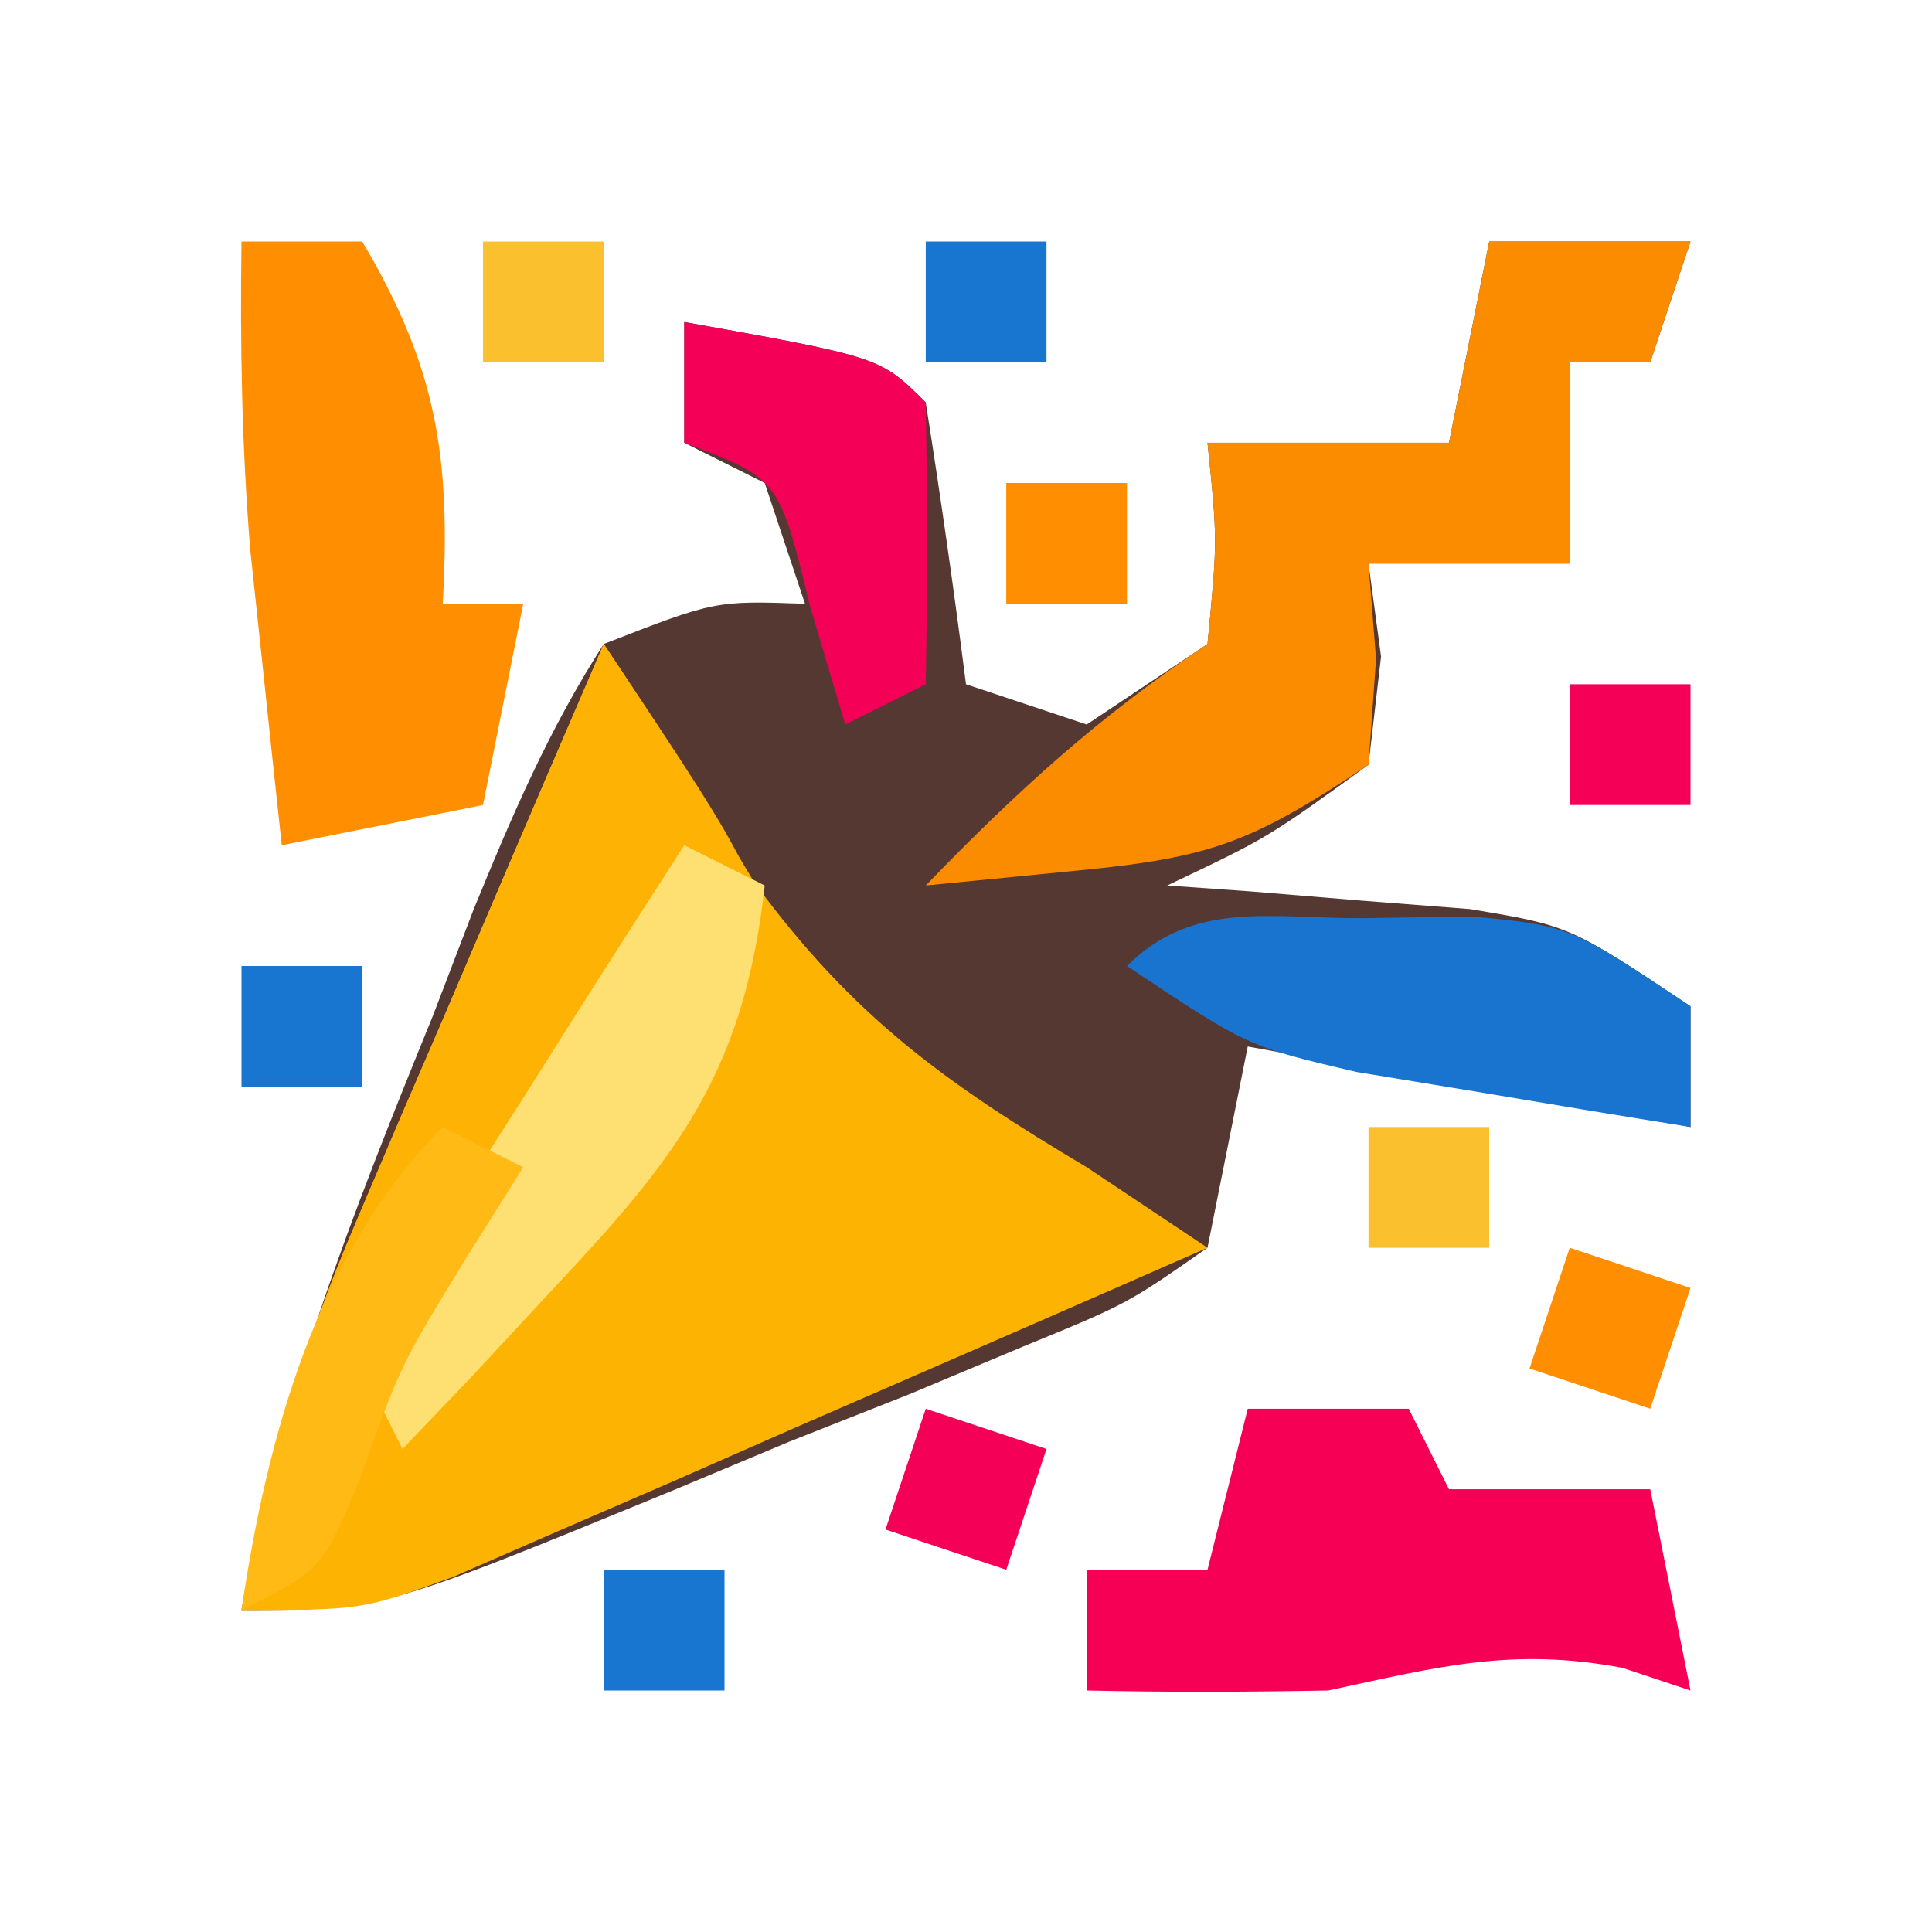 <?xml version="1.0" encoding="UTF-8"?>
<svg version="1.1" xmlns="http://www.w3.org/2000/svg" width="48" height="48">
<path d="M0 0 C1.65 0 3.3 0 5 0 C4.67 0.99 4.34 1.98 4 3 C3.34 3 2.68 3 2 3 C2 4.65 2 6.3 2 8 C0.35 8 -1.3 8 -3 8 C-2.897 8.763 -2.794 9.526 -2.688 10.312 C-2.791 11.199 -2.894 12.086 -3 13 C-5.5 14.812 -5.5 14.812 -8 16 C-7.313 16.049 -6.626 16.098 -5.918 16.148 C-5.017 16.223 -4.116 16.298 -3.188 16.375 C-2.294 16.445 -1.401 16.514 -0.48 16.586 C2 17 2 17 5 19 C5 19.99 5 20.98 5 22 C1.37 21.34 -2.26 20.68 -6 20 C-6.33 21.65 -6.66 23.3 -7 25 C-8.994 26.394 -8.994 26.394 -11.586 27.457 C-12.982 28.042 -12.982 28.042 -14.406 28.639 C-15.386 29.026 -16.366 29.413 -17.375 29.812 C-18.833 30.423 -18.833 30.423 -20.32 31.045 C-27.512 34 -27.512 34 -31 34 C-30.066 28.775 -28.247 24.148 -26.25 19.25 C-25.915 18.375 -25.58 17.499 -25.234 16.598 C-24.281 14.267 -23.362 12.118 -22 10 C-19.234 8.922 -19.234 8.922 -17 9 C-17.33 8.01 -17.66 7.02 -18 6 C-18.66 5.67 -19.32 5.34 -20 5 C-20 4.01 -20 3.02 -20 2 C-15.125 2.875 -15.125 2.875 -14 4 C-13.632 6.328 -13.298 8.662 -13 11 C-12.01 11.33 -11.02 11.66 -10 12 C-9.01 11.34 -8.02 10.68 -7 10 C-6.75 7.416 -6.75 7.416 -7 5 C-5.02 5 -3.04 5 -1 5 C-0.67 3.35 -0.34 1.7 0 0 Z " fill="#563832" transform="translate(37,6)"/>
<path d="M0 0 C1.298 1.948 2.552 3.926 3.75 5.938 C6.191 9.261 8.482 10.904 12 13 C12.99 13.66 13.98 14.32 15 15 C11.566 16.509 8.127 18.006 4.688 19.5 C3.711 19.929 2.735 20.359 1.729 20.801 C0.322 21.41 0.322 21.41 -1.113 22.031 C-1.977 22.408 -2.841 22.785 -3.732 23.174 C-6 24 -6 24 -9 24 C-8.402 20.565 -7.525 17.558 -6.152 14.355 C-5.795 13.514 -5.437 12.673 -5.068 11.807 C-4.509 10.51 -4.509 10.51 -3.938 9.188 C-3.372 7.862 -3.372 7.862 -2.795 6.51 C-1.868 4.338 -0.936 2.168 0 0 Z " fill="#FDB302" transform="translate(15,16)"/>
<path d="M0 0 C4 6 4 6 3.863 8.402 C2.829 11.515 1.425 13.176 -0.812 15.562 C-1.843 16.678 -1.843 16.678 -2.895 17.816 C-4.906 19.903 -6.942 21.96 -9 24 C-8.402 20.565 -7.525 17.558 -6.152 14.355 C-5.795 13.514 -5.437 12.673 -5.068 11.807 C-4.509 10.51 -4.509 10.51 -3.938 9.188 C-3.372 7.862 -3.372 7.862 -2.795 6.51 C-1.868 4.338 -0.936 2.168 0 0 Z " fill="#FEB203" transform="translate(15,16)"/>
<path d="M0 0 C1.65 0 3.3 0 5 0 C4.67 0.99 4.34 1.98 4 3 C3.34 3 2.68 3 2 3 C2 4.65 2 6.3 2 8 C0.35 8 -1.3 8 -3 8 C-2.938 8.784 -2.876 9.568 -2.812 10.375 C-2.874 11.241 -2.936 12.107 -3 13 C-5.901 14.934 -6.897 15.301 -10.188 15.625 C-11.446 15.749 -12.704 15.873 -14 16 C-11.743 13.665 -9.719 11.813 -7 10 C-6.75 7.416 -6.75 7.416 -7 5 C-5.02 5 -3.04 5 -1 5 C-0.67 3.35 -0.34 1.7 0 0 Z " fill="#FB8C00" transform="translate(37,6)"/>
<path d="M0 0 C1.32 0 2.64 0 4 0 C4.33 0.66 4.66 1.32 5 2 C6.65 2 8.3 2 10 2 C10.33 3.65 10.66 5.3 11 7 C10.443 6.814 9.886 6.629 9.312 6.438 C6.565 5.918 4.724 6.416 2 7 C0 7.038 -2.001 7.046 -4 7 C-4 6.01 -4 5.02 -4 4 C-3.01 4 -2.02 4 -1 4 C-0.67 2.68 -0.34 1.36 0 0 Z " fill="#F50055" transform="translate(31,35)"/>
<path d="M0 0 C0.99 0 1.98 0 3 0 C4.858 3.135 5.201 5.375 5 9 C5.66 9 6.32 9 7 9 C6.67 10.65 6.34 12.3 6 14 C4.35 14.33 2.7 14.66 1 15 C0.83 13.438 0.664 11.875 0.5 10.312 C0.407 9.442 0.314 8.572 0.219 7.676 C0.008 5.103 -0.037 2.58 0 0 Z " fill="#FF8E00" transform="translate(6,6)"/>
<path d="M0 0 C0.884 -0.014 1.769 -0.028 2.68 -0.043 C5.125 0.188 5.125 0.188 8.125 2.188 C8.125 3.178 8.125 4.168 8.125 5.188 C6.353 4.905 4.582 4.611 2.812 4.312 C1.333 4.069 1.333 4.069 -0.176 3.82 C-2.875 3.188 -2.875 3.188 -5.875 1.188 C-4.218 -0.469 -2.268 0.016 0 0 Z " fill="#1874CF" transform="translate(33.875,22.812)"/>
<path d="M0 0 C0.66 0.33 1.32 0.66 2 1 C1.501 5.457 -0.02 7.577 -3.062 10.812 C-4.163 11.998 -4.163 11.998 -5.285 13.207 C-5.851 13.799 -6.417 14.39 -7 15 C-7.33 14.34 -7.66 13.68 -8 13 C-6.755 10.71 -5.474 8.558 -4.062 6.375 C-3.676 5.764 -3.29 5.153 -2.893 4.523 C-1.936 3.011 -0.969 1.505 0 0 Z " fill="#FEDF71" transform="translate(17,21)"/>
<path d="M0 0 C4.875 0.875 4.875 0.875 6 2 C6.041 4.333 6.042 6.667 6 9 C5.01 9.495 5.01 9.495 4 10 C3.711 9.031 3.422 8.061 3.125 7.062 C2.358 3.893 2.358 3.893 0 3 C0 2.01 0 1.02 0 0 Z " fill="#F40057" transform="translate(17,8)"/>
<path d="M0 0 C0.66 0.33 1.32 0.66 2 1 C1.319 2.083 1.319 2.083 0.625 3.188 C-1.051 5.92 -1.051 5.92 -2.062 8.75 C-3 11 -3 11 -5 12 C-4.373 7.739 -3.132 3.132 0 0 Z " fill="#FFBA15" transform="translate(11,28)"/>
<path d="M0 0 C0.99 0.33 1.98 0.66 3 1 C2.67 1.99 2.34 2.98 2 4 C1.01 3.67 0.02 3.34 -1 3 C-0.67 2.01 -0.34 1.02 0 0 Z " fill="#F50057" transform="translate(23,35)"/>
<path d="M0 0 C0.99 0.33 1.98 0.66 3 1 C2.67 1.99 2.34 2.98 2 4 C1.01 3.67 0.02 3.34 -1 3 C-0.67 2.01 -0.34 1.02 0 0 Z " fill="#FF8E00" transform="translate(39,31)"/>
<path d="M0 0 C0.99 0 1.98 0 3 0 C3 0.99 3 1.98 3 3 C2.01 3 1.02 3 0 3 C0 2.01 0 1.02 0 0 Z " fill="#1876D1" transform="translate(15,39)"/>
<path d="M0 0 C0.99 0 1.98 0 3 0 C3 0.99 3 1.98 3 3 C2.01 3 1.02 3 0 3 C0 2.01 0 1.02 0 0 Z " fill="#FAC02D" transform="translate(34,28)"/>
<path d="M0 0 C0.99 0 1.98 0 3 0 C3 0.99 3 1.98 3 3 C2.01 3 1.02 3 0 3 C0 2.01 0 1.02 0 0 Z " fill="#1876D1" transform="translate(6,24)"/>
<path d="M0 0 C0.99 0 1.98 0 3 0 C3 0.99 3 1.98 3 3 C2.01 3 1.02 3 0 3 C0 2.01 0 1.02 0 0 Z " fill="#F50057" transform="translate(39,17)"/>
<path d="M0 0 C0.99 0 1.98 0 3 0 C3 0.99 3 1.98 3 3 C2.01 3 1.02 3 0 3 C0 2.01 0 1.02 0 0 Z " fill="#FF8F00" transform="translate(25,12)"/>
<path d="M0 0 C0.99 0 1.98 0 3 0 C3 0.99 3 1.98 3 3 C2.01 3 1.02 3 0 3 C0 2.01 0 1.02 0 0 Z " fill="#1876D1" transform="translate(23,6)"/>
<path d="M0 0 C0.99 0 1.98 0 3 0 C3 0.99 3 1.98 3 3 C2.01 3 1.02 3 0 3 C0 2.01 0 1.02 0 0 Z " fill="#FAC02D" transform="translate(12,6)"/>
</svg>
